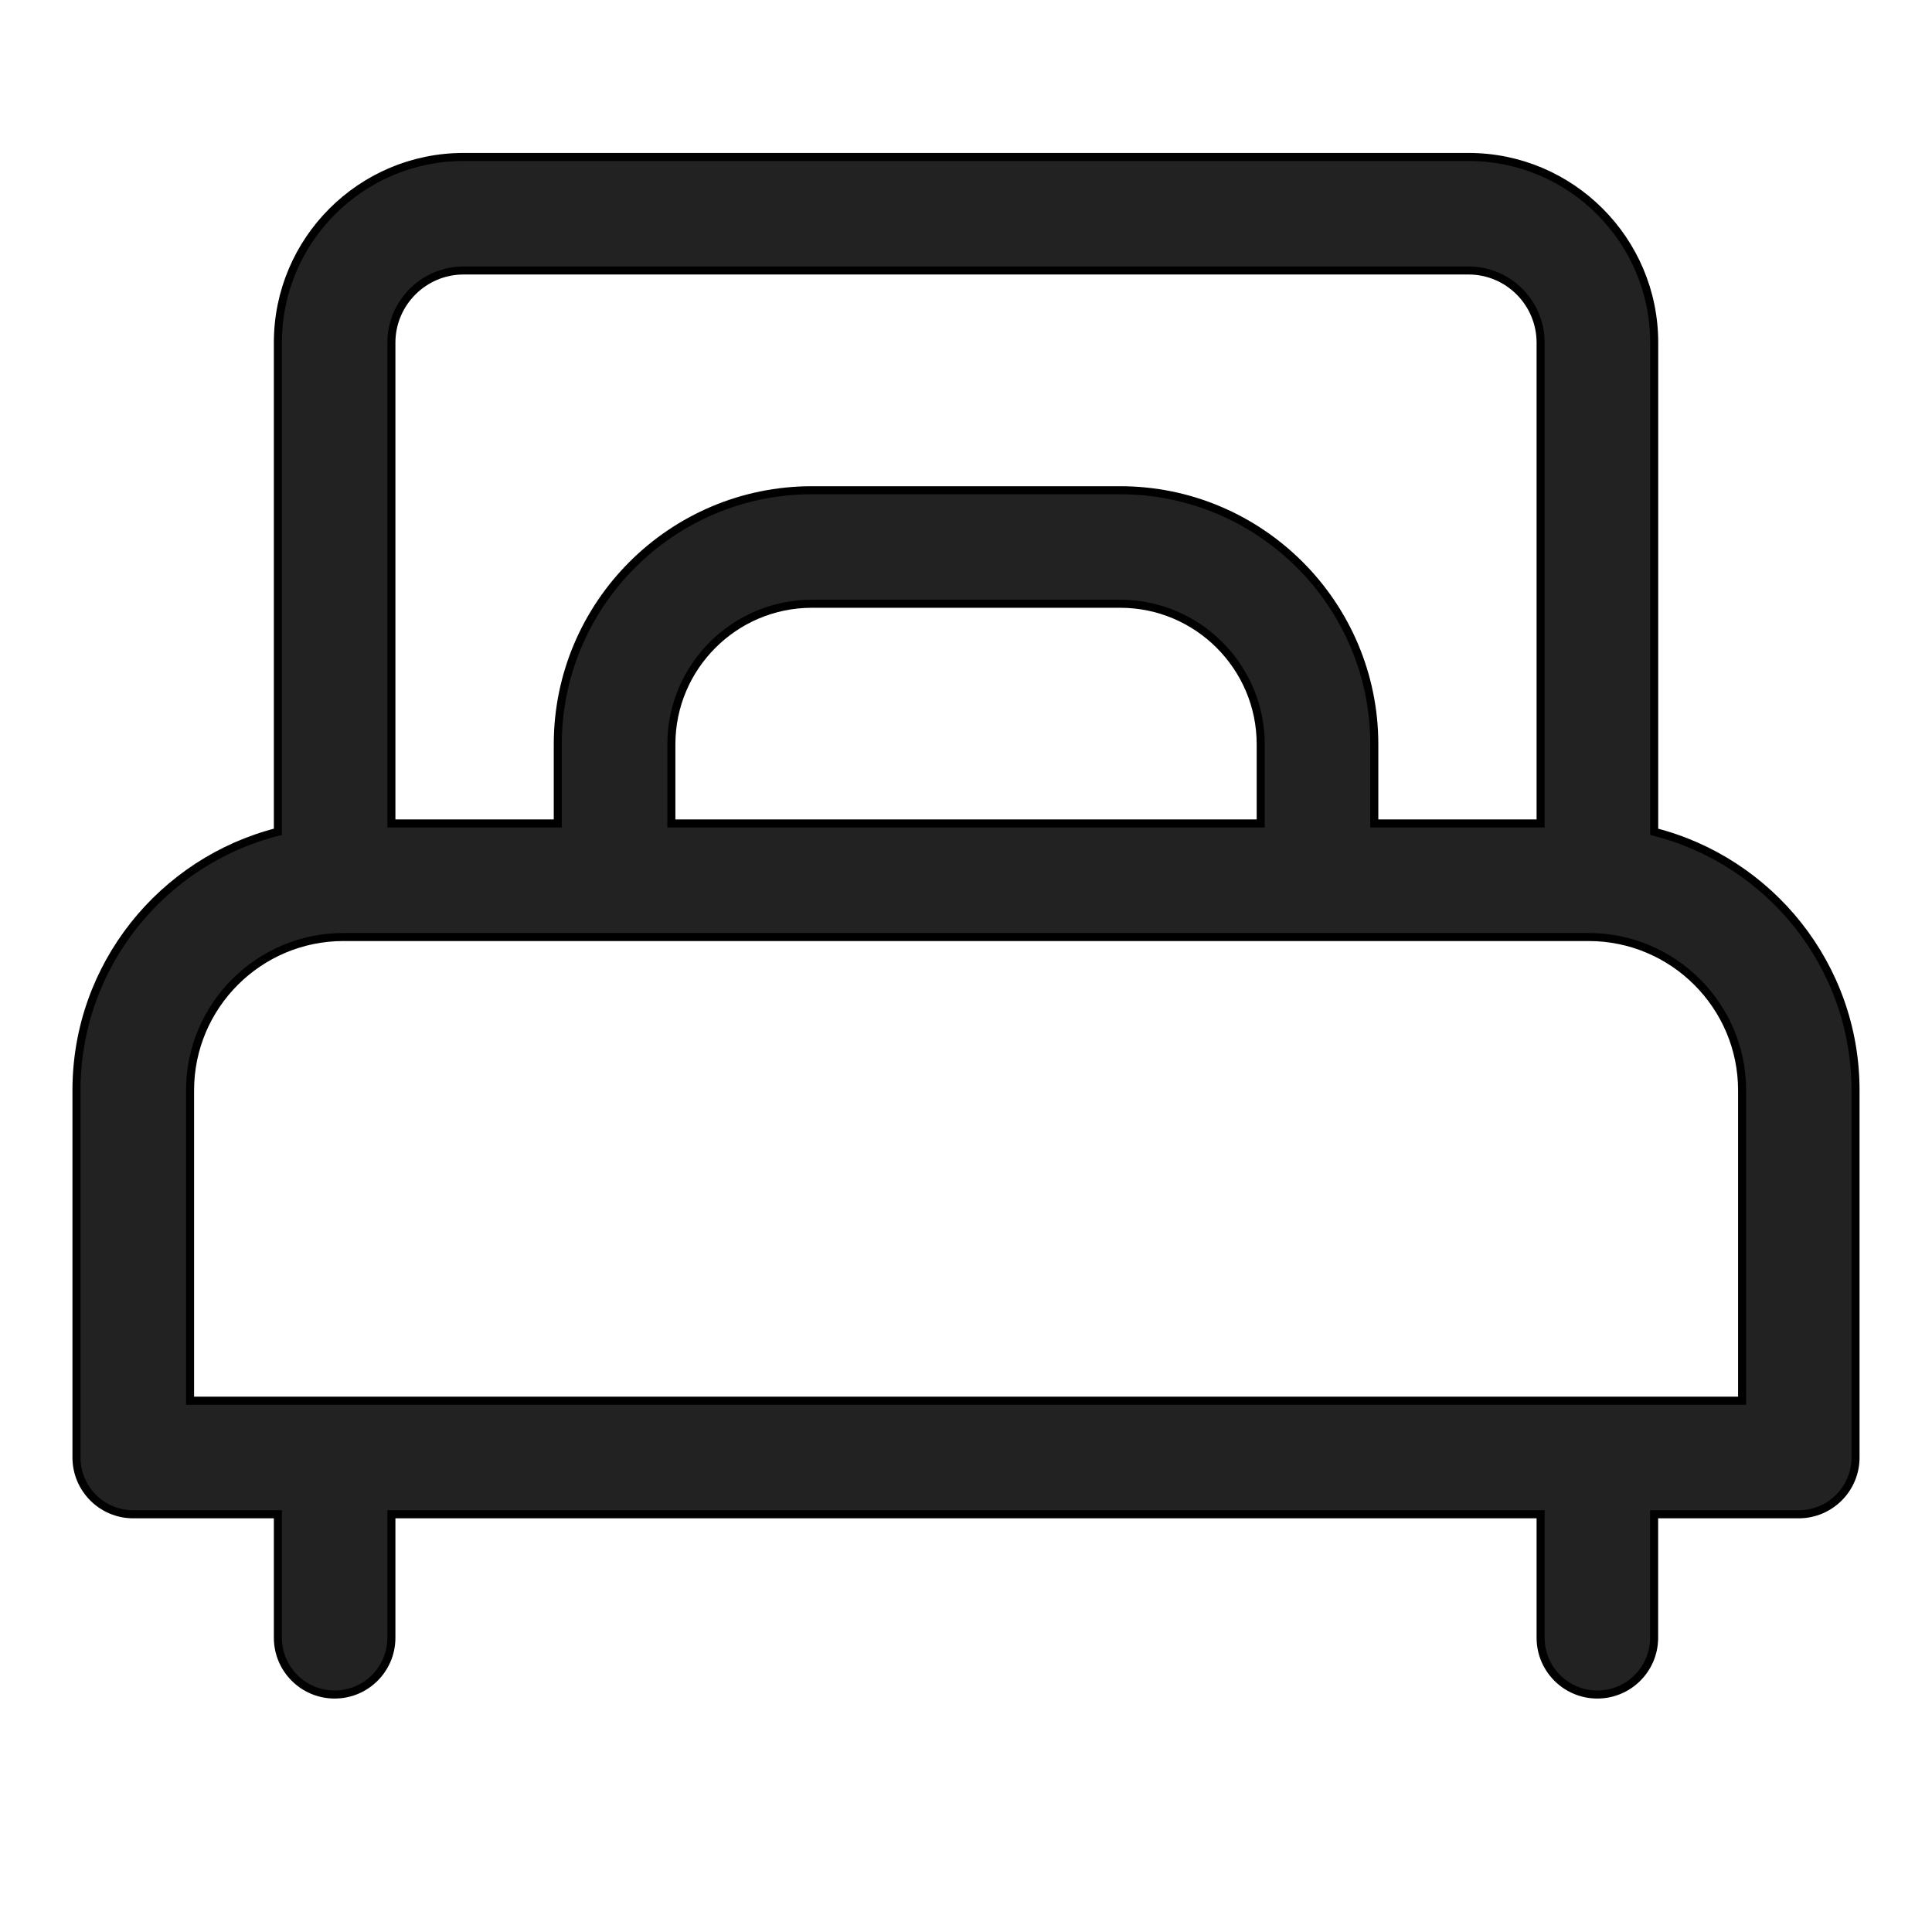 <svg xmlns="http://www.w3.org/2000/svg" width="24" height="24" viewBox="0 0 24 24" fill="none">
  <path d="M18.243 1.95C19.515 1.95 20.549 2.984 20.549 4.255V10.333C21.984 10.697 23.05 11.997 23.05 13.544V18.105C23.05 18.495 22.734 18.811 22.345 18.811H20.548V20.345C20.548 20.734 20.232 21.05 19.843 21.05C19.453 21.05 19.138 20.734 19.138 20.345V18.811H4.862V20.345C4.862 20.734 4.547 21.05 4.157 21.05C3.768 21.05 3.452 20.734 3.452 20.345V18.811H1.655C1.266 18.811 0.95 18.495 0.95 18.105V13.544C0.95 11.997 2.016 10.696 3.452 10.333V4.255C3.452 2.984 4.486 1.95 5.758 1.95H18.243ZM4.266 11.64C3.216 11.64 2.361 12.494 2.361 13.544V17.4H21.641V13.544C21.641 12.494 20.785 11.64 19.735 11.64H4.266ZM5.758 3.36C5.265 3.36 4.863 3.762 4.862 4.255V10.229H6.929V9.246C6.929 7.506 8.345 6.09 10.086 6.09H13.915C15.656 6.09 17.072 7.506 17.072 9.246V10.229H19.138V4.255C19.137 3.762 18.737 3.36 18.243 3.36H5.758ZM10.086 7.5C9.123 7.5 8.34 8.284 8.34 9.246V10.229H15.661V9.246C15.661 8.284 14.878 7.5 13.915 7.5H10.086Z" fill="#222222" stroke="currentColor" stroke-width="0.1"/>
</svg>
